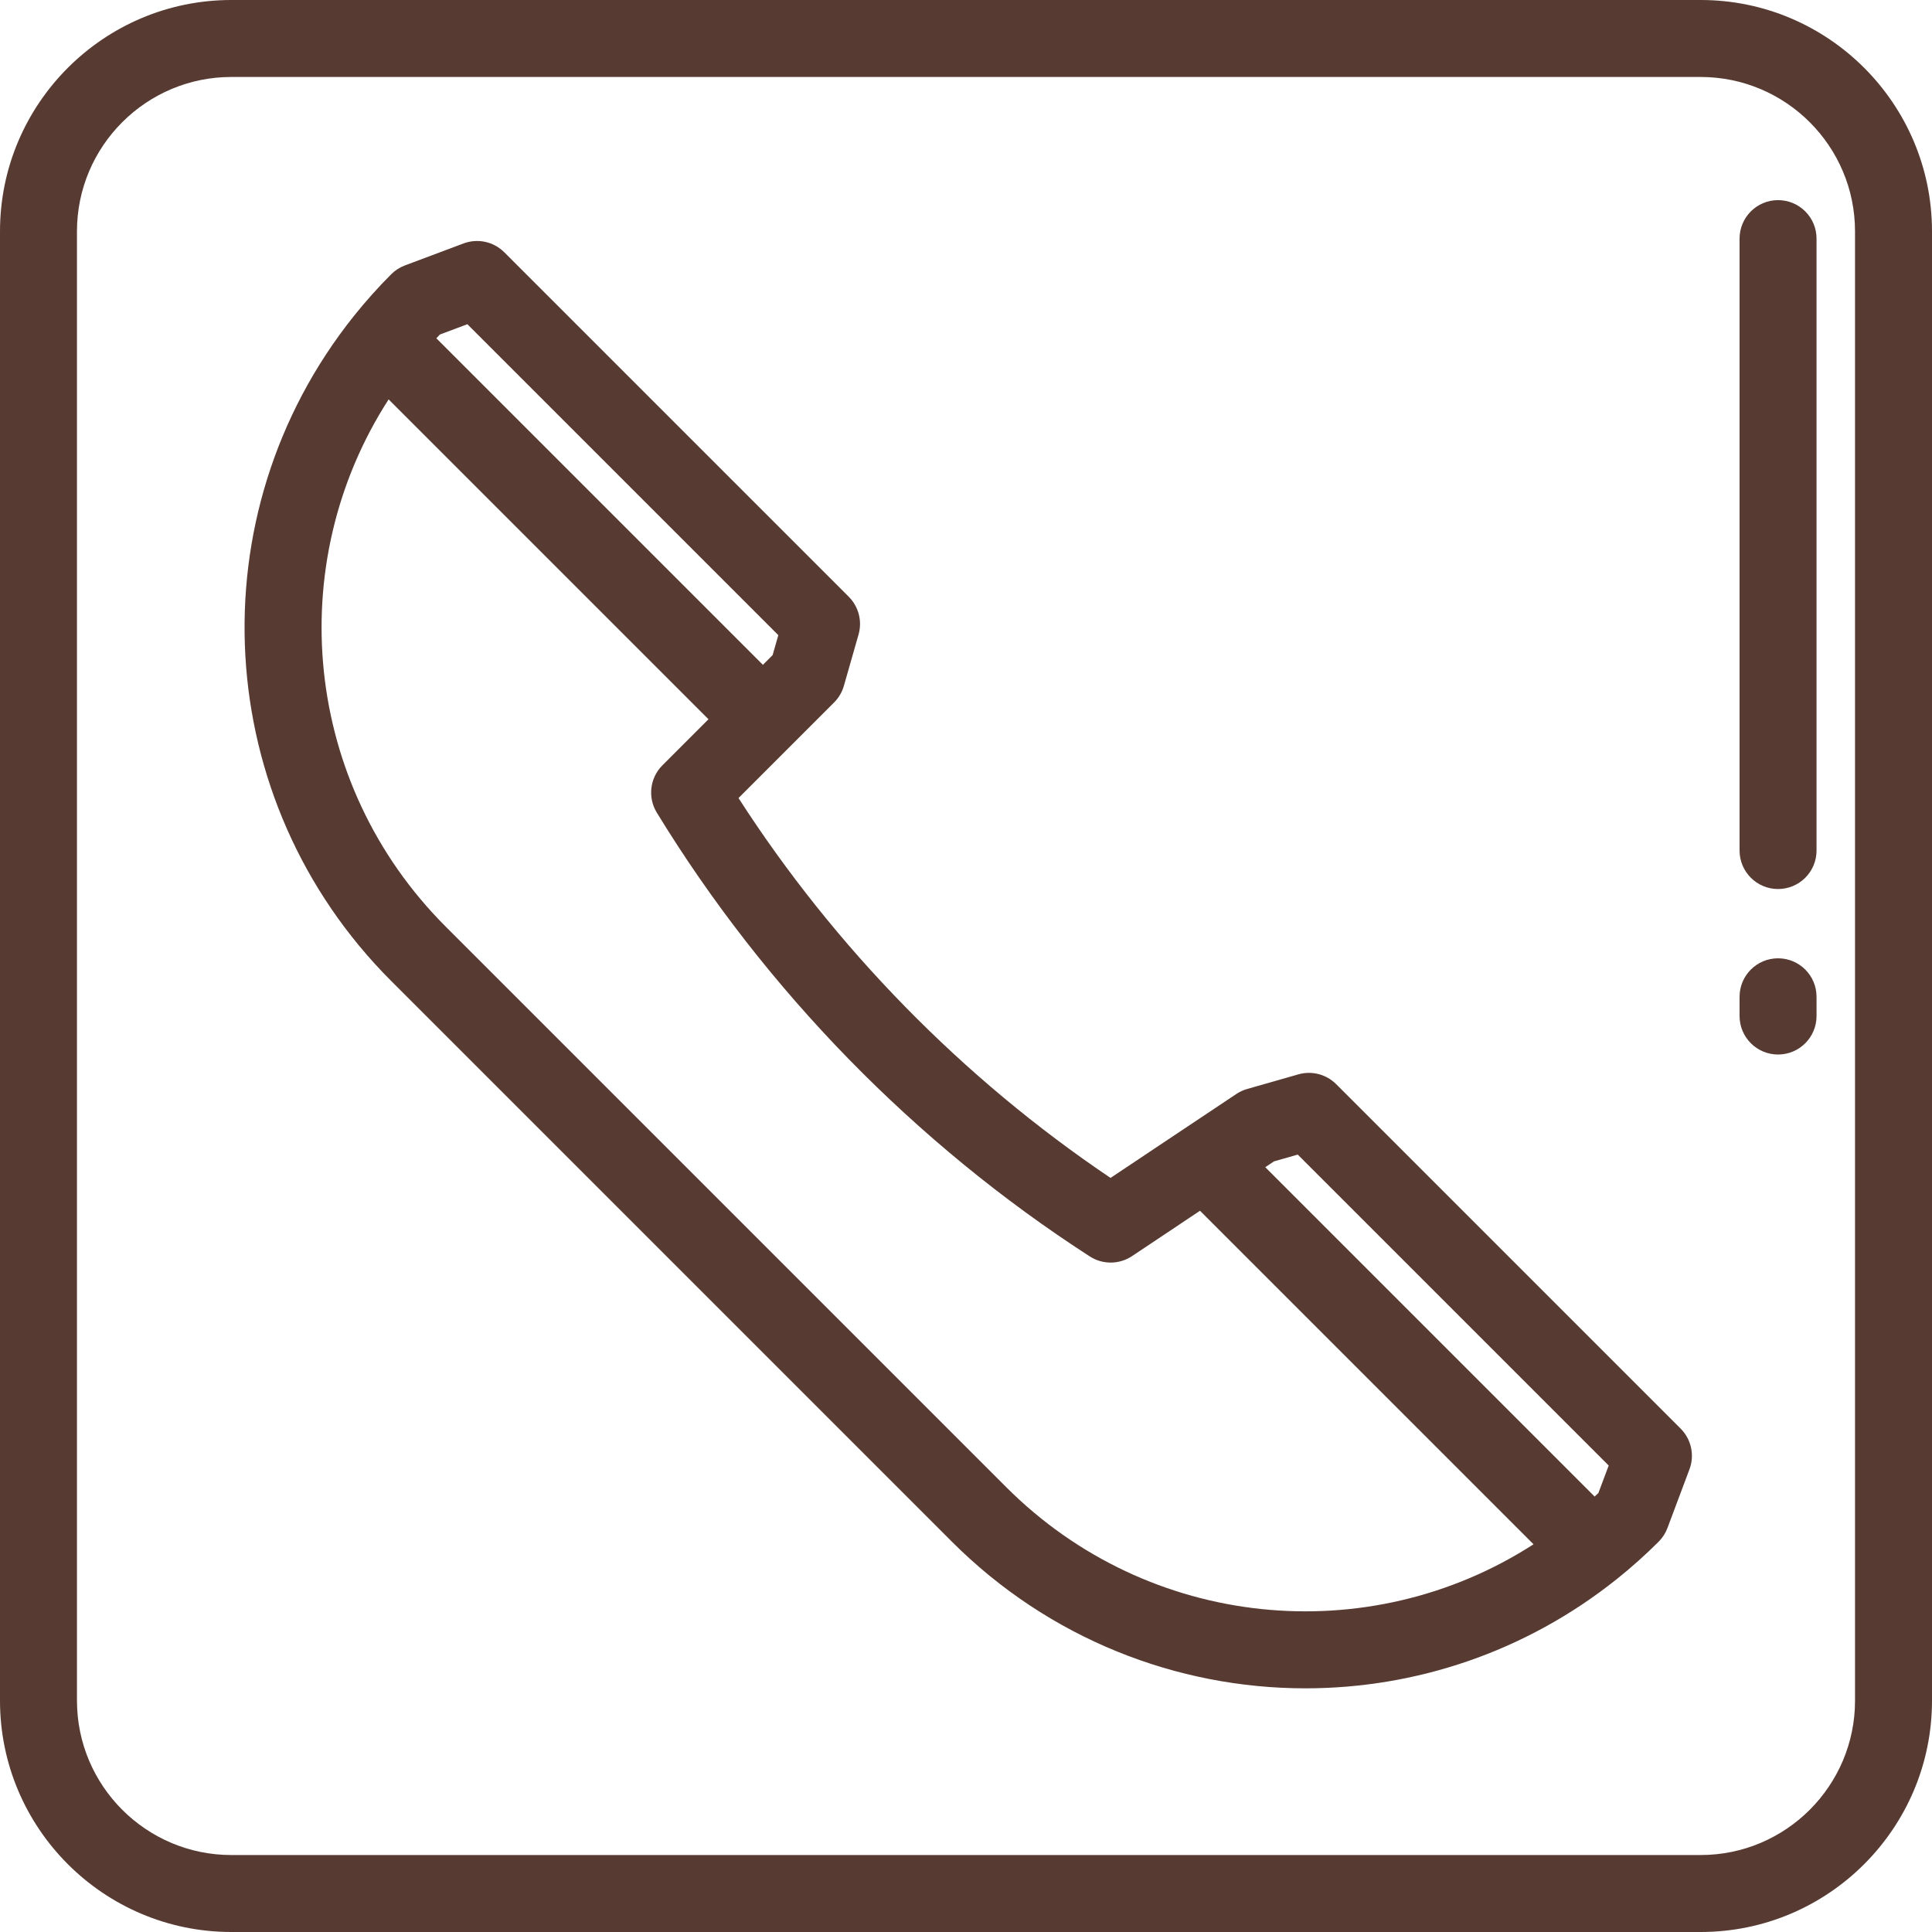 <?xml version="1.0" encoding="iso-8859-1"?>
<!-- Generator: Adobe Illustrator 19.0.0, SVG Export Plug-In . SVG Version: 6.00 Build 0)  -->
<svg version="1.1" id="Layer_1" xmlns="http://www.w3.org/2000/svg" xmlns:xlink="http://www.w3.org/1999/xlink" x="0px" y="0px"
	 viewBox="0 0 512 512" style="enable-background:new 0 0 512 512;" xml:space="preserve">
<g>
	<g>
		<path fill="#573B32" d="M450.697,0H61.303C27.501,0,0,27.501,0,61.303v389.392C0,484.499,27.501,512,61.303,512h389.392
			C484.499,512,512,484.499,512,450.697V61.303C512,27.501,484.499,0,450.697,0z M491.602,450.697
			c0,22.555-18.349,40.905-40.905,40.905H61.303c-22.556,0-40.905-18.35-40.905-40.905V61.303c0-22.555,18.349-40.905,40.905-40.905
			h389.392c22.557,0,40.906,18.35,40.906,40.905V450.697z"/>
	</g>
</g>
<g>
	<g>
		<path fill="#573B32" d="M445.389,378.602l-91.291-91.291c-2.619-2.618-6.453-3.614-10.014-2.595l-13.596,3.885
			c-1.016,0.291-1.981,0.736-2.86,1.323l-13.983,9.33c-0.002,0.001-0.004,0.003-0.006,0.004l-19.337,12.903
			c-39.161-26.378-73.028-60.962-98.588-100.667l13.669-13.669c0.002-0.002,0.003-0.003,0.005-0.005l11.658-11.657
			c1.225-1.226,2.118-2.744,2.595-4.41l3.885-13.597c1.018-3.562,0.023-7.394-2.595-10.014l-91.292-91.29
			c-2.827-2.827-7.046-3.741-10.794-2.338l-15.539,5.827c-1.363,0.511-2.601,1.309-3.631,2.338
			c-3.472,3.473-6.812,7.21-9.925,11.108c-42.09,52.695-37.823,128.439,9.925,176.186l148.59,148.59
			c25.76,25.76,59.659,38.865,93.699,38.863c29.058-0.002,58.221-9.555,82.487-28.937c3.898-3.114,7.635-6.453,11.108-9.925
			c1.029-1.03,1.827-2.267,2.338-3.631l5.828-15.539C449.131,385.65,448.216,381.43,445.389,378.602z M116.587,88.648l7.273-2.727
			l82.403,82.403l-1.51,5.285l-2.576,2.576l-86.539-86.539C115.953,89.311,116.27,88.979,116.587,88.648z M266.692,394.141
			L118.102,245.55c-37.655-37.654-43.353-95.881-15.115-139.707l84.767,84.767l-12.208,12.208c-3.331,3.331-3.947,8.51-1.491,12.53
			c28.75,47.046,68.431,87.718,114.751,117.621c3.416,2.203,7.81,2.17,11.194-0.085l18.012-12.02l88.389,88.389
			C362.57,437.494,304.345,431.797,266.692,394.141z M423.593,395.654c-0.33,0.318-0.663,0.634-0.998,0.949l-87.283-87.284
			l2.312-1.543l6.293-1.797l82.404,82.402L423.593,395.654z"/>
	</g>
</g>
<g>
	<g>
		<path fill="#573B32" d="M471.203,253.96c-5.632,0-10.199,4.566-10.199,10.199v5.1c0,5.633,4.567,10.199,10.199,10.199
			c5.632,0,10.199-4.566,10.199-10.199v-5.1C481.402,258.526,476.835,253.96,471.203,253.96z"/>
	</g>
</g>
<g>
	<g>
		<path fill="#573B32" d="M471.203,53.036c-5.632,0-10.199,4.566-10.199,10.199v162.167c0,5.633,4.567,10.199,10.199,10.199
			c5.632,0,10.199-4.566,10.199-10.199V63.235C481.402,57.602,476.835,53.036,471.203,53.036z"/>
	</g>
</g>
<g>
</g>
<g>
</g>
<g>
</g>
<g>
</g>
<g>
</g>
<g>
</g>
<g>
</g>
<g>
</g>
<g>
</g>
<g>
</g>
<g>
</g>
<g>
</g>
<g>
</g>
<g>
</g>
<g>
</g>
</svg>
